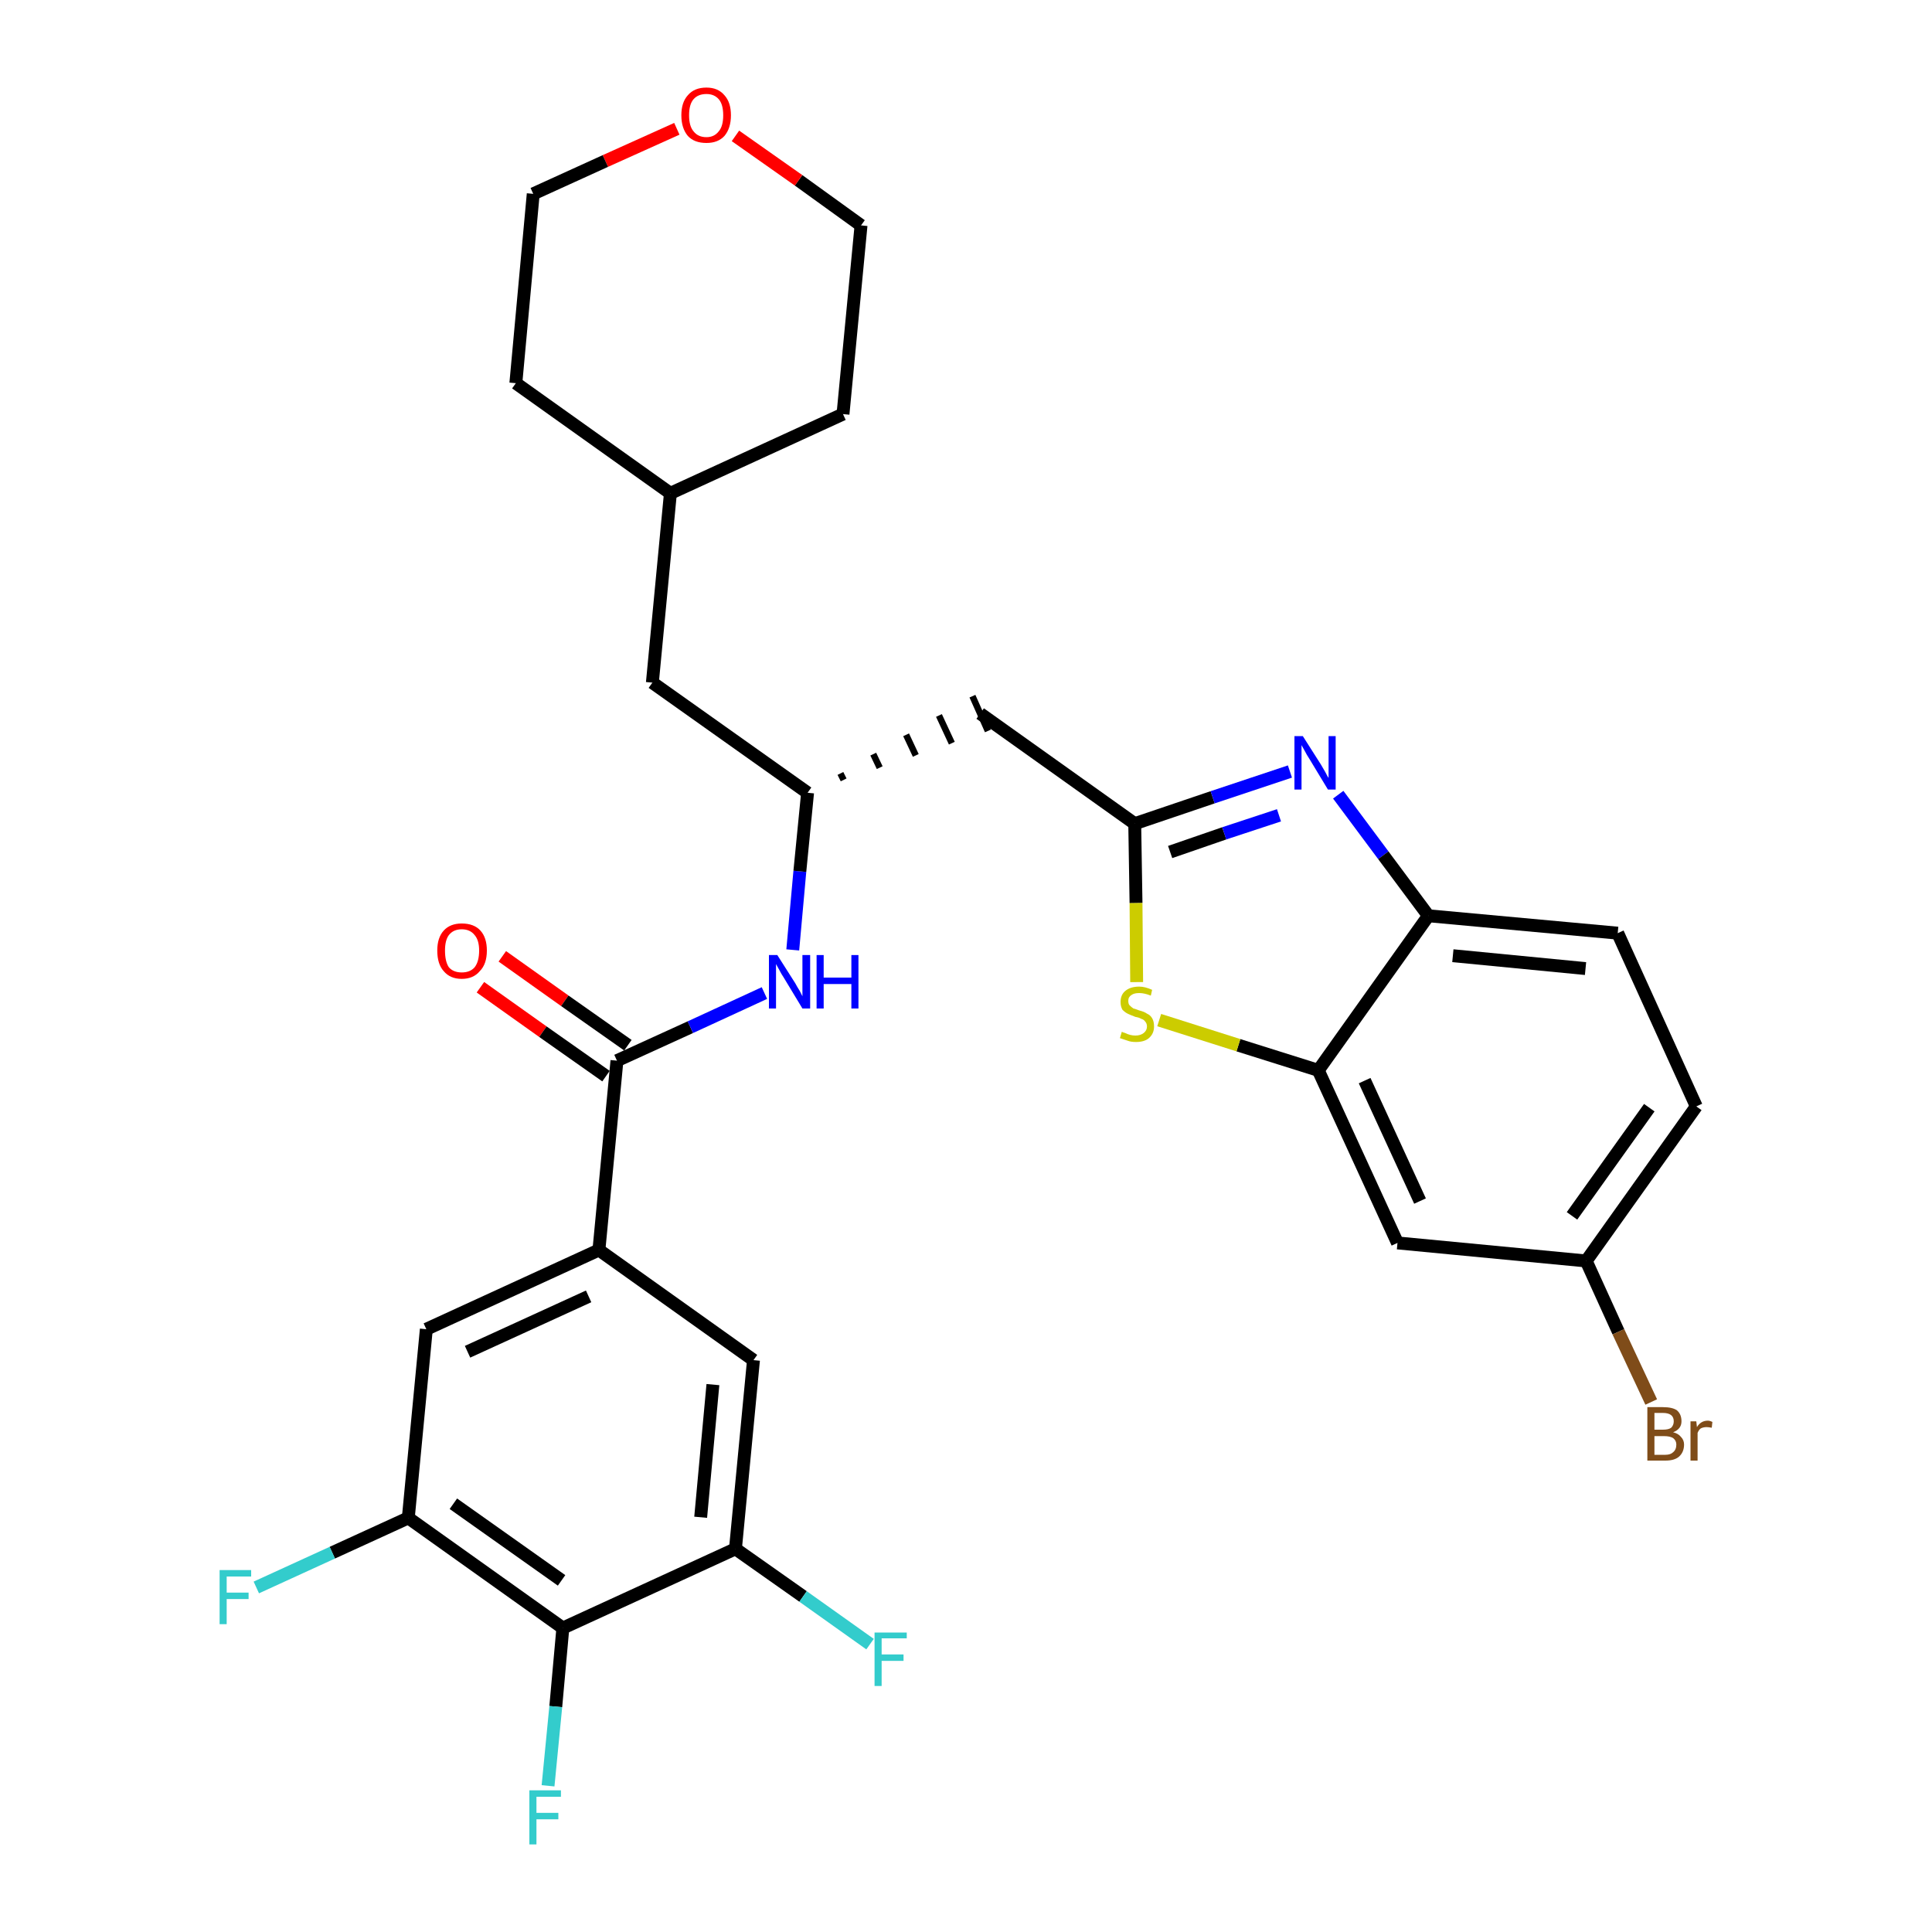<?xml version='1.0' encoding='iso-8859-1'?>
<svg version='1.1' baseProfile='full'
              xmlns='http://www.w3.org/2000/svg'
                      xmlns:rdkit='http://www.rdkit.org/xml'
                      xmlns:xlink='http://www.w3.org/1999/xlink'
                  xml:space='preserve'
width='300px' height='300px' viewBox='0 0 300 300'>
<!-- END OF HEADER -->
<path class='bond-0 atom-0 atom-1' d='M 74.6,153.3 L 84.3,160.2' style='fill:none;fill-rule:evenodd;stroke:#FF0000;stroke-width:2.0px;stroke-linecap:butt;stroke-linejoin:miter;stroke-opacity:1' />
<path class='bond-0 atom-0 atom-1' d='M 84.3,160.2 L 94.1,167.1' style='fill:none;fill-rule:evenodd;stroke:#000000;stroke-width:2.0px;stroke-linecap:butt;stroke-linejoin:miter;stroke-opacity:1' />
<path class='bond-0 atom-0 atom-1' d='M 78.0,148.5 L 87.7,155.4' style='fill:none;fill-rule:evenodd;stroke:#FF0000;stroke-width:2.0px;stroke-linecap:butt;stroke-linejoin:miter;stroke-opacity:1' />
<path class='bond-0 atom-0 atom-1' d='M 87.7,155.4 L 97.5,162.3' style='fill:none;fill-rule:evenodd;stroke:#000000;stroke-width:2.0px;stroke-linecap:butt;stroke-linejoin:miter;stroke-opacity:1' />
<path class='bond-1 atom-1 atom-2' d='M 95.8,164.7 L 107.2,159.5' style='fill:none;fill-rule:evenodd;stroke:#000000;stroke-width:2.0px;stroke-linecap:butt;stroke-linejoin:miter;stroke-opacity:1' />
<path class='bond-1 atom-1 atom-2' d='M 107.2,159.5 L 118.7,154.2' style='fill:none;fill-rule:evenodd;stroke:#0000FF;stroke-width:2.0px;stroke-linecap:butt;stroke-linejoin:miter;stroke-opacity:1' />
<path class='bond-21 atom-1 atom-22' d='M 95.8,164.7 L 93.0,194.1' style='fill:none;fill-rule:evenodd;stroke:#000000;stroke-width:2.0px;stroke-linecap:butt;stroke-linejoin:miter;stroke-opacity:1' />
<path class='bond-2 atom-2 atom-3' d='M 123.1,147.5 L 124.2,135.3' style='fill:none;fill-rule:evenodd;stroke:#0000FF;stroke-width:2.0px;stroke-linecap:butt;stroke-linejoin:miter;stroke-opacity:1' />
<path class='bond-2 atom-2 atom-3' d='M 124.2,135.3 L 125.4,123.1' style='fill:none;fill-rule:evenodd;stroke:#000000;stroke-width:2.0px;stroke-linecap:butt;stroke-linejoin:miter;stroke-opacity:1' />
<path class='bond-3 atom-3 atom-4' d='M 131.0,121.1 L 130.5,120.1' style='fill:none;fill-rule:evenodd;stroke:#000000;stroke-width:1.0px;stroke-linecap:butt;stroke-linejoin:miter;stroke-opacity:1' />
<path class='bond-3 atom-3 atom-4' d='M 136.6,119.2 L 135.6,117.1' style='fill:none;fill-rule:evenodd;stroke:#000000;stroke-width:1.0px;stroke-linecap:butt;stroke-linejoin:miter;stroke-opacity:1' />
<path class='bond-3 atom-3 atom-4' d='M 142.2,117.3 L 140.7,114.1' style='fill:none;fill-rule:evenodd;stroke:#000000;stroke-width:1.0px;stroke-linecap:butt;stroke-linejoin:miter;stroke-opacity:1' />
<path class='bond-3 atom-3 atom-4' d='M 147.8,115.4 L 145.8,111.1' style='fill:none;fill-rule:evenodd;stroke:#000000;stroke-width:1.0px;stroke-linecap:butt;stroke-linejoin:miter;stroke-opacity:1' />
<path class='bond-3 atom-3 atom-4' d='M 153.4,113.5 L 151.0,108.1' style='fill:none;fill-rule:evenodd;stroke:#000000;stroke-width:1.0px;stroke-linecap:butt;stroke-linejoin:miter;stroke-opacity:1' />
<path class='bond-14 atom-3 atom-15' d='M 125.4,123.1 L 101.3,106.0' style='fill:none;fill-rule:evenodd;stroke:#000000;stroke-width:2.0px;stroke-linecap:butt;stroke-linejoin:miter;stroke-opacity:1' />
<path class='bond-4 atom-4 atom-5' d='M 152.2,110.8 L 176.2,127.9' style='fill:none;fill-rule:evenodd;stroke:#000000;stroke-width:2.0px;stroke-linecap:butt;stroke-linejoin:miter;stroke-opacity:1' />
<path class='bond-5 atom-5 atom-6' d='M 176.2,127.9 L 188.3,123.8' style='fill:none;fill-rule:evenodd;stroke:#000000;stroke-width:2.0px;stroke-linecap:butt;stroke-linejoin:miter;stroke-opacity:1' />
<path class='bond-5 atom-5 atom-6' d='M 188.3,123.8 L 200.3,119.8' style='fill:none;fill-rule:evenodd;stroke:#0000FF;stroke-width:2.0px;stroke-linecap:butt;stroke-linejoin:miter;stroke-opacity:1' />
<path class='bond-5 atom-5 atom-6' d='M 181.7,132.3 L 190.1,129.4' style='fill:none;fill-rule:evenodd;stroke:#000000;stroke-width:2.0px;stroke-linecap:butt;stroke-linejoin:miter;stroke-opacity:1' />
<path class='bond-5 atom-5 atom-6' d='M 190.1,129.4 L 198.6,126.6' style='fill:none;fill-rule:evenodd;stroke:#0000FF;stroke-width:2.0px;stroke-linecap:butt;stroke-linejoin:miter;stroke-opacity:1' />
<path class='bond-30 atom-14 atom-5' d='M 176.5,152.5 L 176.4,140.2' style='fill:none;fill-rule:evenodd;stroke:#CCCC00;stroke-width:2.0px;stroke-linecap:butt;stroke-linejoin:miter;stroke-opacity:1' />
<path class='bond-30 atom-14 atom-5' d='M 176.4,140.2 L 176.2,127.9' style='fill:none;fill-rule:evenodd;stroke:#000000;stroke-width:2.0px;stroke-linecap:butt;stroke-linejoin:miter;stroke-opacity:1' />
<path class='bond-6 atom-6 atom-7' d='M 207.8,123.4 L 214.8,132.8' style='fill:none;fill-rule:evenodd;stroke:#0000FF;stroke-width:2.0px;stroke-linecap:butt;stroke-linejoin:miter;stroke-opacity:1' />
<path class='bond-6 atom-6 atom-7' d='M 214.8,132.8 L 221.8,142.2' style='fill:none;fill-rule:evenodd;stroke:#000000;stroke-width:2.0px;stroke-linecap:butt;stroke-linejoin:miter;stroke-opacity:1' />
<path class='bond-7 atom-7 atom-8' d='M 221.8,142.2 L 251.2,144.9' style='fill:none;fill-rule:evenodd;stroke:#000000;stroke-width:2.0px;stroke-linecap:butt;stroke-linejoin:miter;stroke-opacity:1' />
<path class='bond-7 atom-7 atom-8' d='M 225.6,148.4 L 246.2,150.4' style='fill:none;fill-rule:evenodd;stroke:#000000;stroke-width:2.0px;stroke-linecap:butt;stroke-linejoin:miter;stroke-opacity:1' />
<path class='bond-33 atom-13 atom-7' d='M 204.7,166.2 L 221.8,142.2' style='fill:none;fill-rule:evenodd;stroke:#000000;stroke-width:2.0px;stroke-linecap:butt;stroke-linejoin:miter;stroke-opacity:1' />
<path class='bond-8 atom-8 atom-9' d='M 251.2,144.9 L 263.4,171.8' style='fill:none;fill-rule:evenodd;stroke:#000000;stroke-width:2.0px;stroke-linecap:butt;stroke-linejoin:miter;stroke-opacity:1' />
<path class='bond-9 atom-9 atom-10' d='M 263.4,171.8 L 246.3,195.8' style='fill:none;fill-rule:evenodd;stroke:#000000;stroke-width:2.0px;stroke-linecap:butt;stroke-linejoin:miter;stroke-opacity:1' />
<path class='bond-9 atom-9 atom-10' d='M 256.1,172.0 L 244.1,188.8' style='fill:none;fill-rule:evenodd;stroke:#000000;stroke-width:2.0px;stroke-linecap:butt;stroke-linejoin:miter;stroke-opacity:1' />
<path class='bond-10 atom-10 atom-11' d='M 246.3,195.8 L 251.3,206.8' style='fill:none;fill-rule:evenodd;stroke:#000000;stroke-width:2.0px;stroke-linecap:butt;stroke-linejoin:miter;stroke-opacity:1' />
<path class='bond-10 atom-10 atom-11' d='M 251.3,206.8 L 256.4,217.7' style='fill:none;fill-rule:evenodd;stroke:#7F4C19;stroke-width:2.0px;stroke-linecap:butt;stroke-linejoin:miter;stroke-opacity:1' />
<path class='bond-11 atom-10 atom-12' d='M 246.3,195.8 L 217.0,193.0' style='fill:none;fill-rule:evenodd;stroke:#000000;stroke-width:2.0px;stroke-linecap:butt;stroke-linejoin:miter;stroke-opacity:1' />
<path class='bond-12 atom-12 atom-13' d='M 217.0,193.0 L 204.7,166.2' style='fill:none;fill-rule:evenodd;stroke:#000000;stroke-width:2.0px;stroke-linecap:butt;stroke-linejoin:miter;stroke-opacity:1' />
<path class='bond-12 atom-12 atom-13' d='M 220.5,186.5 L 211.9,167.8' style='fill:none;fill-rule:evenodd;stroke:#000000;stroke-width:2.0px;stroke-linecap:butt;stroke-linejoin:miter;stroke-opacity:1' />
<path class='bond-13 atom-13 atom-14' d='M 204.7,166.2 L 192.3,162.3' style='fill:none;fill-rule:evenodd;stroke:#000000;stroke-width:2.0px;stroke-linecap:butt;stroke-linejoin:miter;stroke-opacity:1' />
<path class='bond-13 atom-13 atom-14' d='M 192.3,162.3 L 180.0,158.4' style='fill:none;fill-rule:evenodd;stroke:#CCCC00;stroke-width:2.0px;stroke-linecap:butt;stroke-linejoin:miter;stroke-opacity:1' />
<path class='bond-15 atom-15 atom-16' d='M 101.3,106.0 L 104.1,76.6' style='fill:none;fill-rule:evenodd;stroke:#000000;stroke-width:2.0px;stroke-linecap:butt;stroke-linejoin:miter;stroke-opacity:1' />
<path class='bond-16 atom-16 atom-17' d='M 104.1,76.6 L 130.9,64.3' style='fill:none;fill-rule:evenodd;stroke:#000000;stroke-width:2.0px;stroke-linecap:butt;stroke-linejoin:miter;stroke-opacity:1' />
<path class='bond-31 atom-21 atom-16' d='M 80.1,59.5 L 104.1,76.6' style='fill:none;fill-rule:evenodd;stroke:#000000;stroke-width:2.0px;stroke-linecap:butt;stroke-linejoin:miter;stroke-opacity:1' />
<path class='bond-17 atom-17 atom-18' d='M 130.9,64.3 L 133.7,35.0' style='fill:none;fill-rule:evenodd;stroke:#000000;stroke-width:2.0px;stroke-linecap:butt;stroke-linejoin:miter;stroke-opacity:1' />
<path class='bond-18 atom-18 atom-19' d='M 133.7,35.0 L 124.0,28.0' style='fill:none;fill-rule:evenodd;stroke:#000000;stroke-width:2.0px;stroke-linecap:butt;stroke-linejoin:miter;stroke-opacity:1' />
<path class='bond-18 atom-18 atom-19' d='M 124.0,28.0 L 114.2,21.1' style='fill:none;fill-rule:evenodd;stroke:#FF0000;stroke-width:2.0px;stroke-linecap:butt;stroke-linejoin:miter;stroke-opacity:1' />
<path class='bond-19 atom-19 atom-20' d='M 105.1,20.0 L 94.0,25.0' style='fill:none;fill-rule:evenodd;stroke:#FF0000;stroke-width:2.0px;stroke-linecap:butt;stroke-linejoin:miter;stroke-opacity:1' />
<path class='bond-19 atom-19 atom-20' d='M 94.0,25.0 L 82.8,30.1' style='fill:none;fill-rule:evenodd;stroke:#000000;stroke-width:2.0px;stroke-linecap:butt;stroke-linejoin:miter;stroke-opacity:1' />
<path class='bond-20 atom-20 atom-21' d='M 82.8,30.1 L 80.1,59.5' style='fill:none;fill-rule:evenodd;stroke:#000000;stroke-width:2.0px;stroke-linecap:butt;stroke-linejoin:miter;stroke-opacity:1' />
<path class='bond-22 atom-22 atom-23' d='M 93.0,194.1 L 66.2,206.4' style='fill:none;fill-rule:evenodd;stroke:#000000;stroke-width:2.0px;stroke-linecap:butt;stroke-linejoin:miter;stroke-opacity:1' />
<path class='bond-22 atom-22 atom-23' d='M 91.4,201.3 L 72.6,209.9' style='fill:none;fill-rule:evenodd;stroke:#000000;stroke-width:2.0px;stroke-linecap:butt;stroke-linejoin:miter;stroke-opacity:1' />
<path class='bond-32 atom-30 atom-22' d='M 117.0,211.2 L 93.0,194.1' style='fill:none;fill-rule:evenodd;stroke:#000000;stroke-width:2.0px;stroke-linecap:butt;stroke-linejoin:miter;stroke-opacity:1' />
<path class='bond-23 atom-23 atom-24' d='M 66.2,206.4 L 63.4,235.7' style='fill:none;fill-rule:evenodd;stroke:#000000;stroke-width:2.0px;stroke-linecap:butt;stroke-linejoin:miter;stroke-opacity:1' />
<path class='bond-24 atom-24 atom-25' d='M 63.4,235.7 L 51.6,241.1' style='fill:none;fill-rule:evenodd;stroke:#000000;stroke-width:2.0px;stroke-linecap:butt;stroke-linejoin:miter;stroke-opacity:1' />
<path class='bond-24 atom-24 atom-25' d='M 51.6,241.1 L 39.8,246.5' style='fill:none;fill-rule:evenodd;stroke:#33CCCC;stroke-width:2.0px;stroke-linecap:butt;stroke-linejoin:miter;stroke-opacity:1' />
<path class='bond-25 atom-24 atom-26' d='M 63.4,235.7 L 87.4,252.8' style='fill:none;fill-rule:evenodd;stroke:#000000;stroke-width:2.0px;stroke-linecap:butt;stroke-linejoin:miter;stroke-opacity:1' />
<path class='bond-25 atom-24 atom-26' d='M 70.4,233.5 L 87.2,245.4' style='fill:none;fill-rule:evenodd;stroke:#000000;stroke-width:2.0px;stroke-linecap:butt;stroke-linejoin:miter;stroke-opacity:1' />
<path class='bond-26 atom-26 atom-27' d='M 87.4,252.8 L 86.3,265.0' style='fill:none;fill-rule:evenodd;stroke:#000000;stroke-width:2.0px;stroke-linecap:butt;stroke-linejoin:miter;stroke-opacity:1' />
<path class='bond-26 atom-26 atom-27' d='M 86.3,265.0 L 85.1,277.3' style='fill:none;fill-rule:evenodd;stroke:#33CCCC;stroke-width:2.0px;stroke-linecap:butt;stroke-linejoin:miter;stroke-opacity:1' />
<path class='bond-27 atom-26 atom-28' d='M 87.4,252.8 L 114.2,240.5' style='fill:none;fill-rule:evenodd;stroke:#000000;stroke-width:2.0px;stroke-linecap:butt;stroke-linejoin:miter;stroke-opacity:1' />
<path class='bond-28 atom-28 atom-29' d='M 114.2,240.5 L 124.7,247.9' style='fill:none;fill-rule:evenodd;stroke:#000000;stroke-width:2.0px;stroke-linecap:butt;stroke-linejoin:miter;stroke-opacity:1' />
<path class='bond-28 atom-28 atom-29' d='M 124.7,247.9 L 135.1,255.3' style='fill:none;fill-rule:evenodd;stroke:#33CCCC;stroke-width:2.0px;stroke-linecap:butt;stroke-linejoin:miter;stroke-opacity:1' />
<path class='bond-29 atom-28 atom-30' d='M 114.2,240.5 L 117.0,211.2' style='fill:none;fill-rule:evenodd;stroke:#000000;stroke-width:2.0px;stroke-linecap:butt;stroke-linejoin:miter;stroke-opacity:1' />
<path class='bond-29 atom-28 atom-30' d='M 108.8,235.6 L 110.7,215.0' style='fill:none;fill-rule:evenodd;stroke:#000000;stroke-width:2.0px;stroke-linecap:butt;stroke-linejoin:miter;stroke-opacity:1' />
<path  class='atom-0' d='M 67.9 147.6
Q 67.9 145.6, 68.9 144.5
Q 69.9 143.4, 71.7 143.4
Q 73.6 143.4, 74.6 144.5
Q 75.6 145.6, 75.6 147.6
Q 75.6 149.7, 74.5 150.8
Q 73.5 152.0, 71.7 152.0
Q 69.9 152.0, 68.9 150.8
Q 67.9 149.7, 67.9 147.6
M 71.7 151.0
Q 73.0 151.0, 73.7 150.2
Q 74.4 149.3, 74.4 147.6
Q 74.4 146.0, 73.7 145.2
Q 73.0 144.3, 71.7 144.3
Q 70.4 144.3, 69.7 145.2
Q 69.1 146.0, 69.1 147.6
Q 69.1 149.3, 69.7 150.2
Q 70.4 151.0, 71.7 151.0
' fill='#FF0000'/>
<path  class='atom-2' d='M 120.7 148.3
L 123.5 152.7
Q 123.7 153.1, 124.2 153.9
Q 124.6 154.7, 124.6 154.7
L 124.6 148.3
L 125.8 148.3
L 125.8 156.6
L 124.6 156.6
L 121.7 151.8
Q 121.3 151.2, 121.0 150.6
Q 120.6 149.9, 120.5 149.7
L 120.5 156.6
L 119.4 156.6
L 119.4 148.3
L 120.7 148.3
' fill='#0000FF'/>
<path  class='atom-2' d='M 126.8 148.3
L 127.9 148.3
L 127.9 151.8
L 132.2 151.8
L 132.2 148.3
L 133.3 148.3
L 133.3 156.6
L 132.2 156.6
L 132.2 152.8
L 127.9 152.8
L 127.9 156.6
L 126.8 156.6
L 126.8 148.3
' fill='#0000FF'/>
<path  class='atom-6' d='M 202.3 114.3
L 205.1 118.7
Q 205.4 119.2, 205.8 119.9
Q 206.2 120.7, 206.3 120.8
L 206.3 114.3
L 207.4 114.3
L 207.4 122.6
L 206.2 122.6
L 203.3 117.8
Q 202.9 117.2, 202.6 116.6
Q 202.2 115.9, 202.1 115.7
L 202.1 122.6
L 201.0 122.6
L 201.0 114.3
L 202.3 114.3
' fill='#0000FF'/>
<path  class='atom-11' d='M 259.8 222.4
Q 260.6 222.6, 261.0 223.1
Q 261.5 223.6, 261.5 224.3
Q 261.5 225.5, 260.7 226.2
Q 260.0 226.8, 258.6 226.8
L 255.8 226.8
L 255.8 218.5
L 258.2 218.5
Q 259.7 218.5, 260.4 219.0
Q 261.1 219.6, 261.1 220.7
Q 261.1 221.9, 259.8 222.4
M 256.9 219.4
L 256.9 222.0
L 258.2 222.0
Q 259.1 222.0, 259.5 221.7
Q 259.9 221.3, 259.9 220.7
Q 259.9 219.4, 258.2 219.4
L 256.9 219.4
M 258.6 225.9
Q 259.4 225.9, 259.8 225.5
Q 260.3 225.1, 260.3 224.3
Q 260.3 223.7, 259.8 223.3
Q 259.3 223.0, 258.4 223.0
L 256.9 223.0
L 256.9 225.9
L 258.6 225.9
' fill='#7F4C19'/>
<path  class='atom-11' d='M 263.4 220.7
L 263.5 221.6
Q 264.1 220.6, 265.2 220.6
Q 265.5 220.6, 265.9 220.8
L 265.8 221.7
Q 265.3 221.6, 265.0 221.6
Q 264.5 221.6, 264.1 221.8
Q 263.8 222.0, 263.6 222.5
L 263.6 226.8
L 262.5 226.8
L 262.5 220.7
L 263.4 220.7
' fill='#7F4C19'/>
<path  class='atom-14' d='M 174.2 160.2
Q 174.3 160.3, 174.7 160.4
Q 175.1 160.6, 175.5 160.7
Q 175.9 160.8, 176.3 160.8
Q 177.1 160.8, 177.6 160.4
Q 178.1 160.0, 178.1 159.4
Q 178.1 158.9, 177.8 158.6
Q 177.6 158.3, 177.2 158.2
Q 176.9 158.0, 176.3 157.9
Q 175.5 157.6, 175.1 157.4
Q 174.7 157.2, 174.3 156.8
Q 174.0 156.3, 174.0 155.6
Q 174.0 154.5, 174.7 153.9
Q 175.5 153.2, 176.9 153.2
Q 177.8 153.2, 178.9 153.7
L 178.7 154.6
Q 177.7 154.2, 176.9 154.2
Q 176.1 154.2, 175.7 154.5
Q 175.2 154.8, 175.2 155.4
Q 175.2 155.9, 175.4 156.1
Q 175.7 156.4, 176.0 156.6
Q 176.4 156.7, 176.9 156.9
Q 177.7 157.1, 178.1 157.4
Q 178.6 157.6, 178.9 158.1
Q 179.2 158.6, 179.2 159.4
Q 179.2 160.5, 178.4 161.2
Q 177.7 161.8, 176.4 161.8
Q 175.6 161.8, 175.1 161.6
Q 174.5 161.4, 173.9 161.2
L 174.2 160.2
' fill='#CCCC00'/>
<path  class='atom-19' d='M 105.8 17.9
Q 105.8 15.9, 106.8 14.8
Q 107.8 13.6, 109.7 13.6
Q 111.5 13.6, 112.5 14.8
Q 113.5 15.9, 113.5 17.9
Q 113.5 19.9, 112.5 21.1
Q 111.5 22.2, 109.7 22.2
Q 107.8 22.2, 106.8 21.1
Q 105.8 19.9, 105.8 17.9
M 109.7 21.3
Q 110.9 21.3, 111.6 20.4
Q 112.3 19.6, 112.3 17.9
Q 112.3 16.2, 111.6 15.4
Q 110.9 14.6, 109.7 14.6
Q 108.4 14.6, 107.7 15.4
Q 107.0 16.2, 107.0 17.9
Q 107.0 19.6, 107.7 20.4
Q 108.4 21.3, 109.7 21.3
' fill='#FF0000'/>
<path  class='atom-25' d='M 34.1 243.8
L 39.0 243.8
L 39.0 244.8
L 35.2 244.8
L 35.2 247.3
L 38.6 247.3
L 38.6 248.3
L 35.2 248.3
L 35.2 252.2
L 34.1 252.2
L 34.1 243.8
' fill='#33CCCC'/>
<path  class='atom-27' d='M 82.2 278.0
L 87.1 278.0
L 87.1 279.0
L 83.3 279.0
L 83.3 281.5
L 86.7 281.5
L 86.7 282.5
L 83.3 282.5
L 83.3 286.4
L 82.2 286.4
L 82.2 278.0
' fill='#33CCCC'/>
<path  class='atom-29' d='M 135.8 253.5
L 140.8 253.5
L 140.8 254.4
L 136.9 254.4
L 136.9 256.9
L 140.3 256.9
L 140.3 257.9
L 136.9 257.9
L 136.9 261.8
L 135.8 261.8
L 135.8 253.5
' fill='#33CCCC'/>
</svg>
